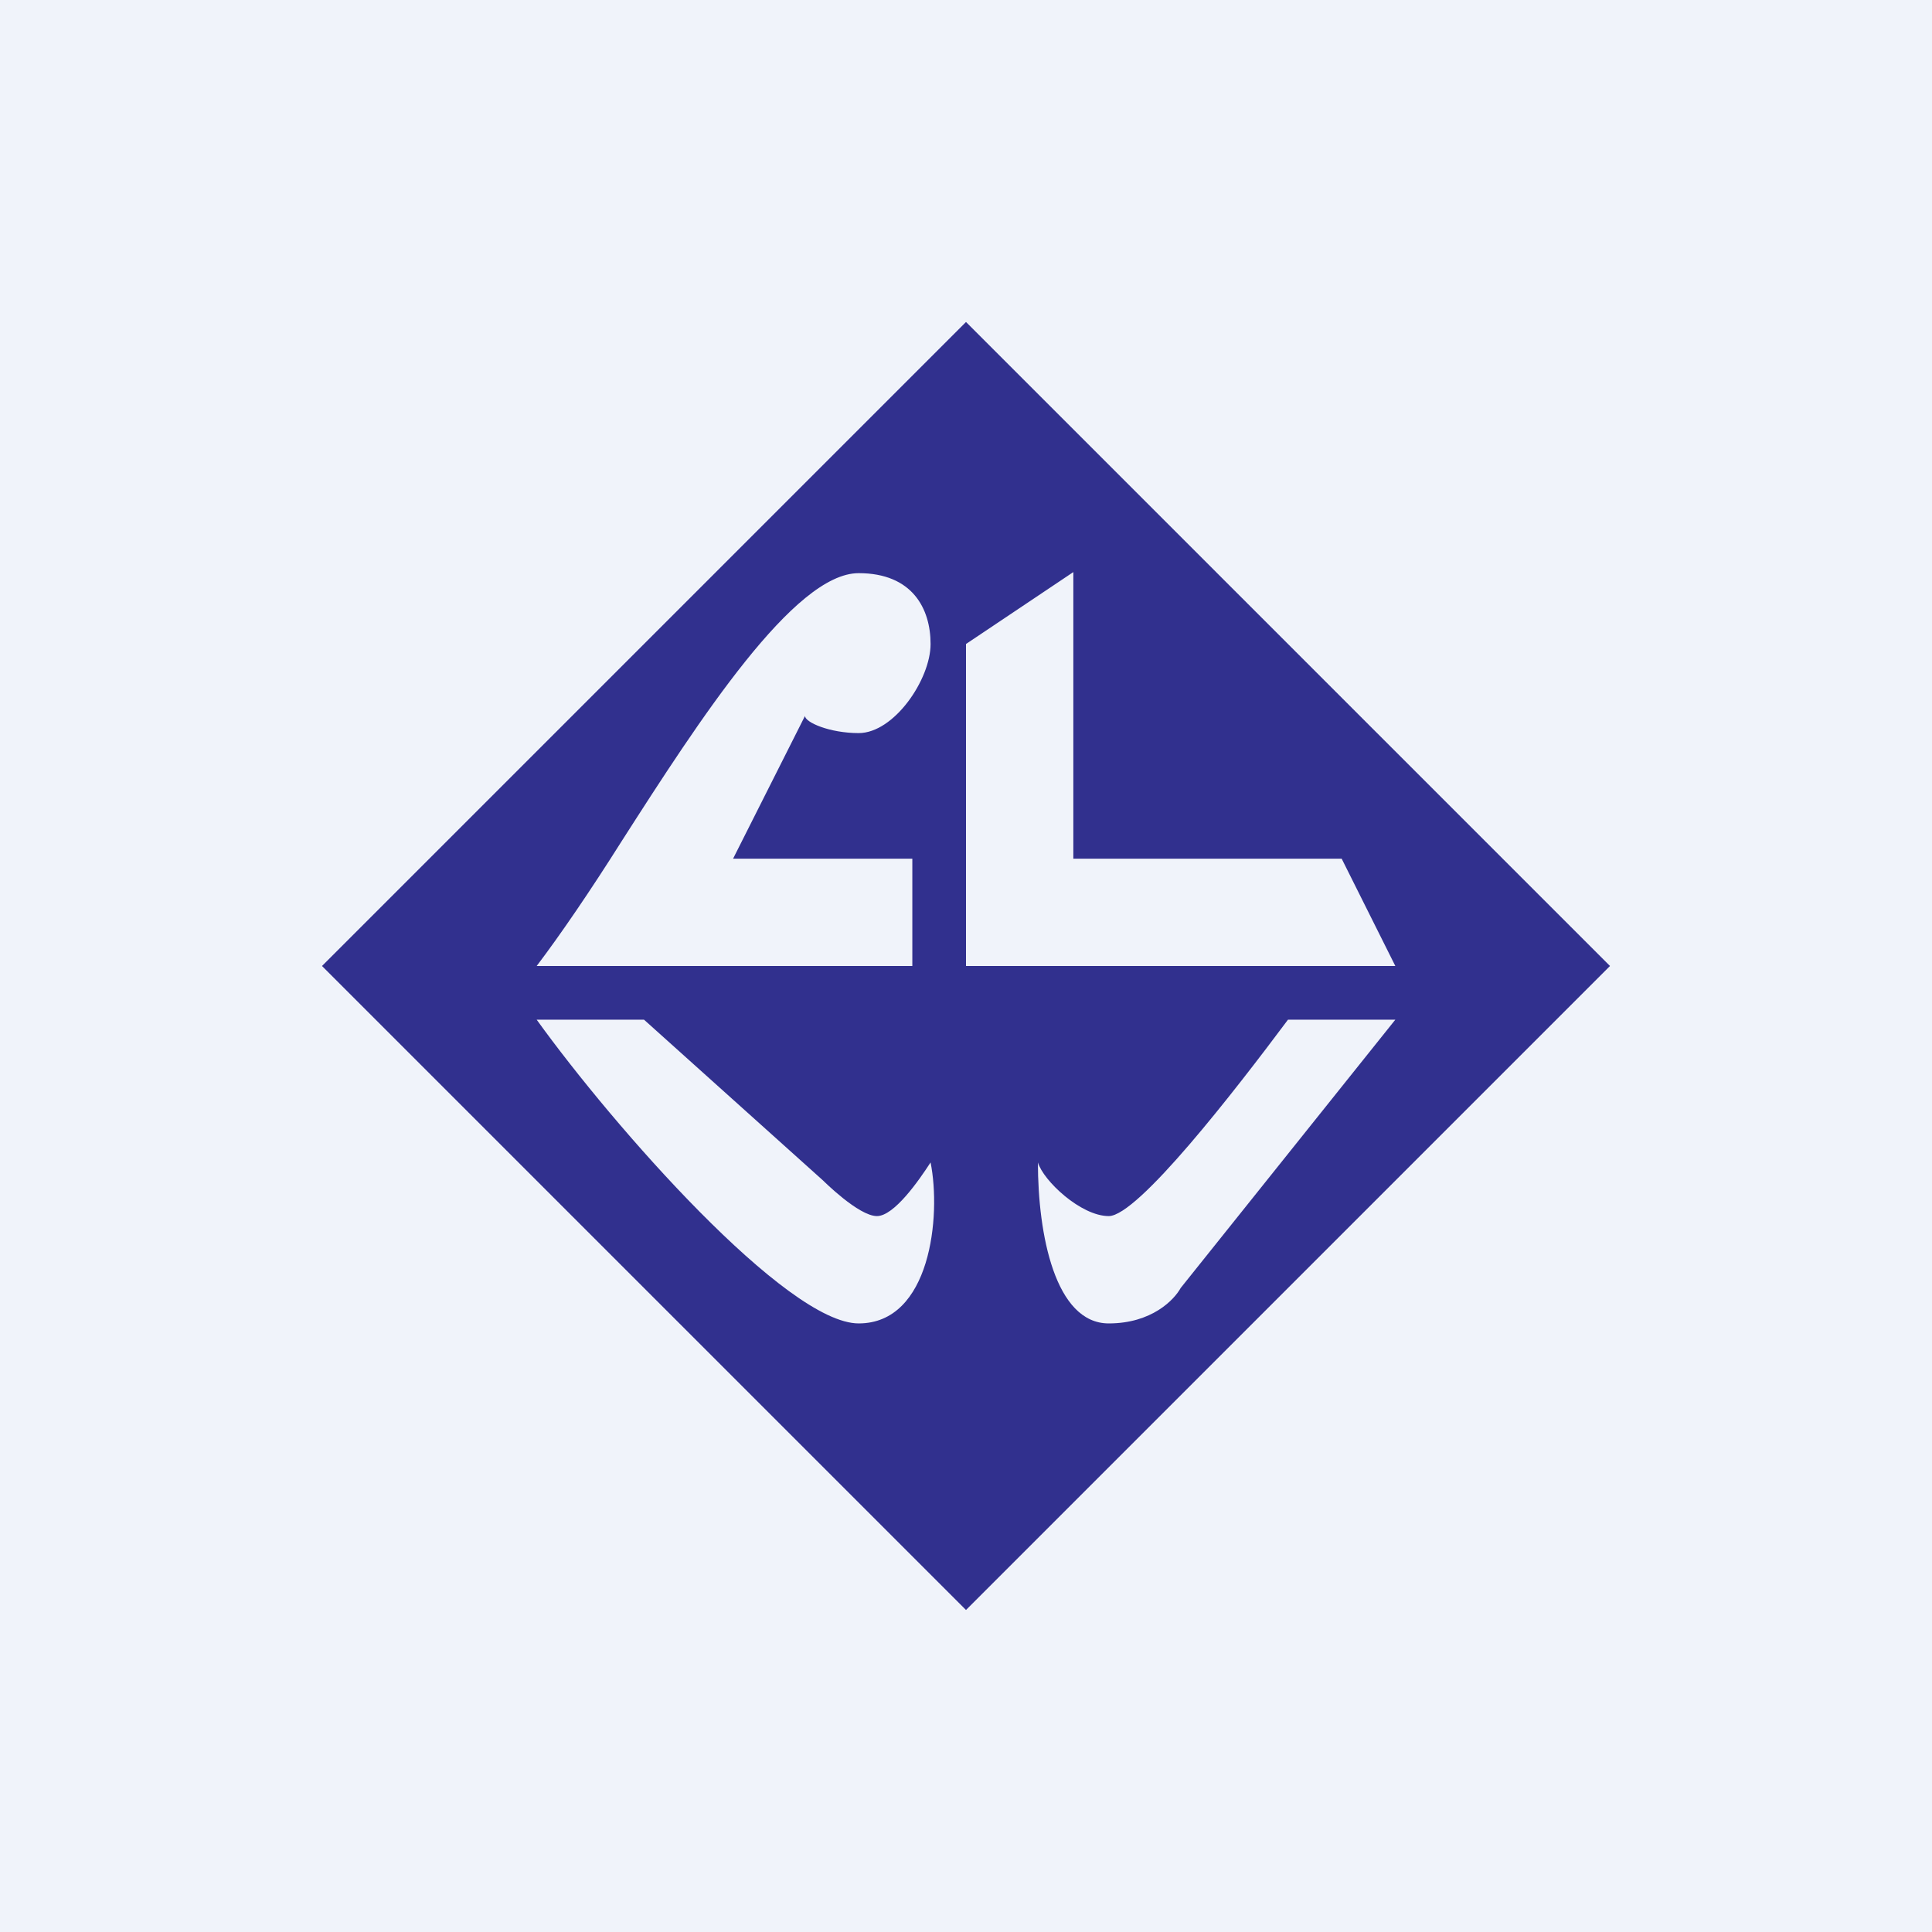 <!-- by TradingView --><svg width="18" height="18" viewBox="0 0 18 18" xmlns="http://www.w3.org/2000/svg"><path fill="#F0F3FA" d="M0 0h18v18H0z"/><path d="M9 3 3 9l6 6 6-6-6-6Zm-.5 5v1H5c.22-.29.5-.7.79-1.16C6.52 6.7 7.4 5.34 8 5.34c.5 0 .67.33.67.66s-.34.83-.67.83c-.27 0-.5-.1-.5-.16L6.83 8H8.5ZM9 9V6l1-.67V8h2.5l.5 1H9Zm1.33 2.33c.27 0 1.17-1.16 1.67-1.83h1L11 12c-.06.11-.27.33-.67.33-.5 0-.66-.83-.66-1.5.05.17.4.5.66.5ZM5 9.5h1L7.67 11s.33.33.5.33c.16 0 .39-.33.5-.5.1.5 0 1.5-.67 1.5S5.72 10.5 5 9.5Z" fill="#31308E"/></svg>